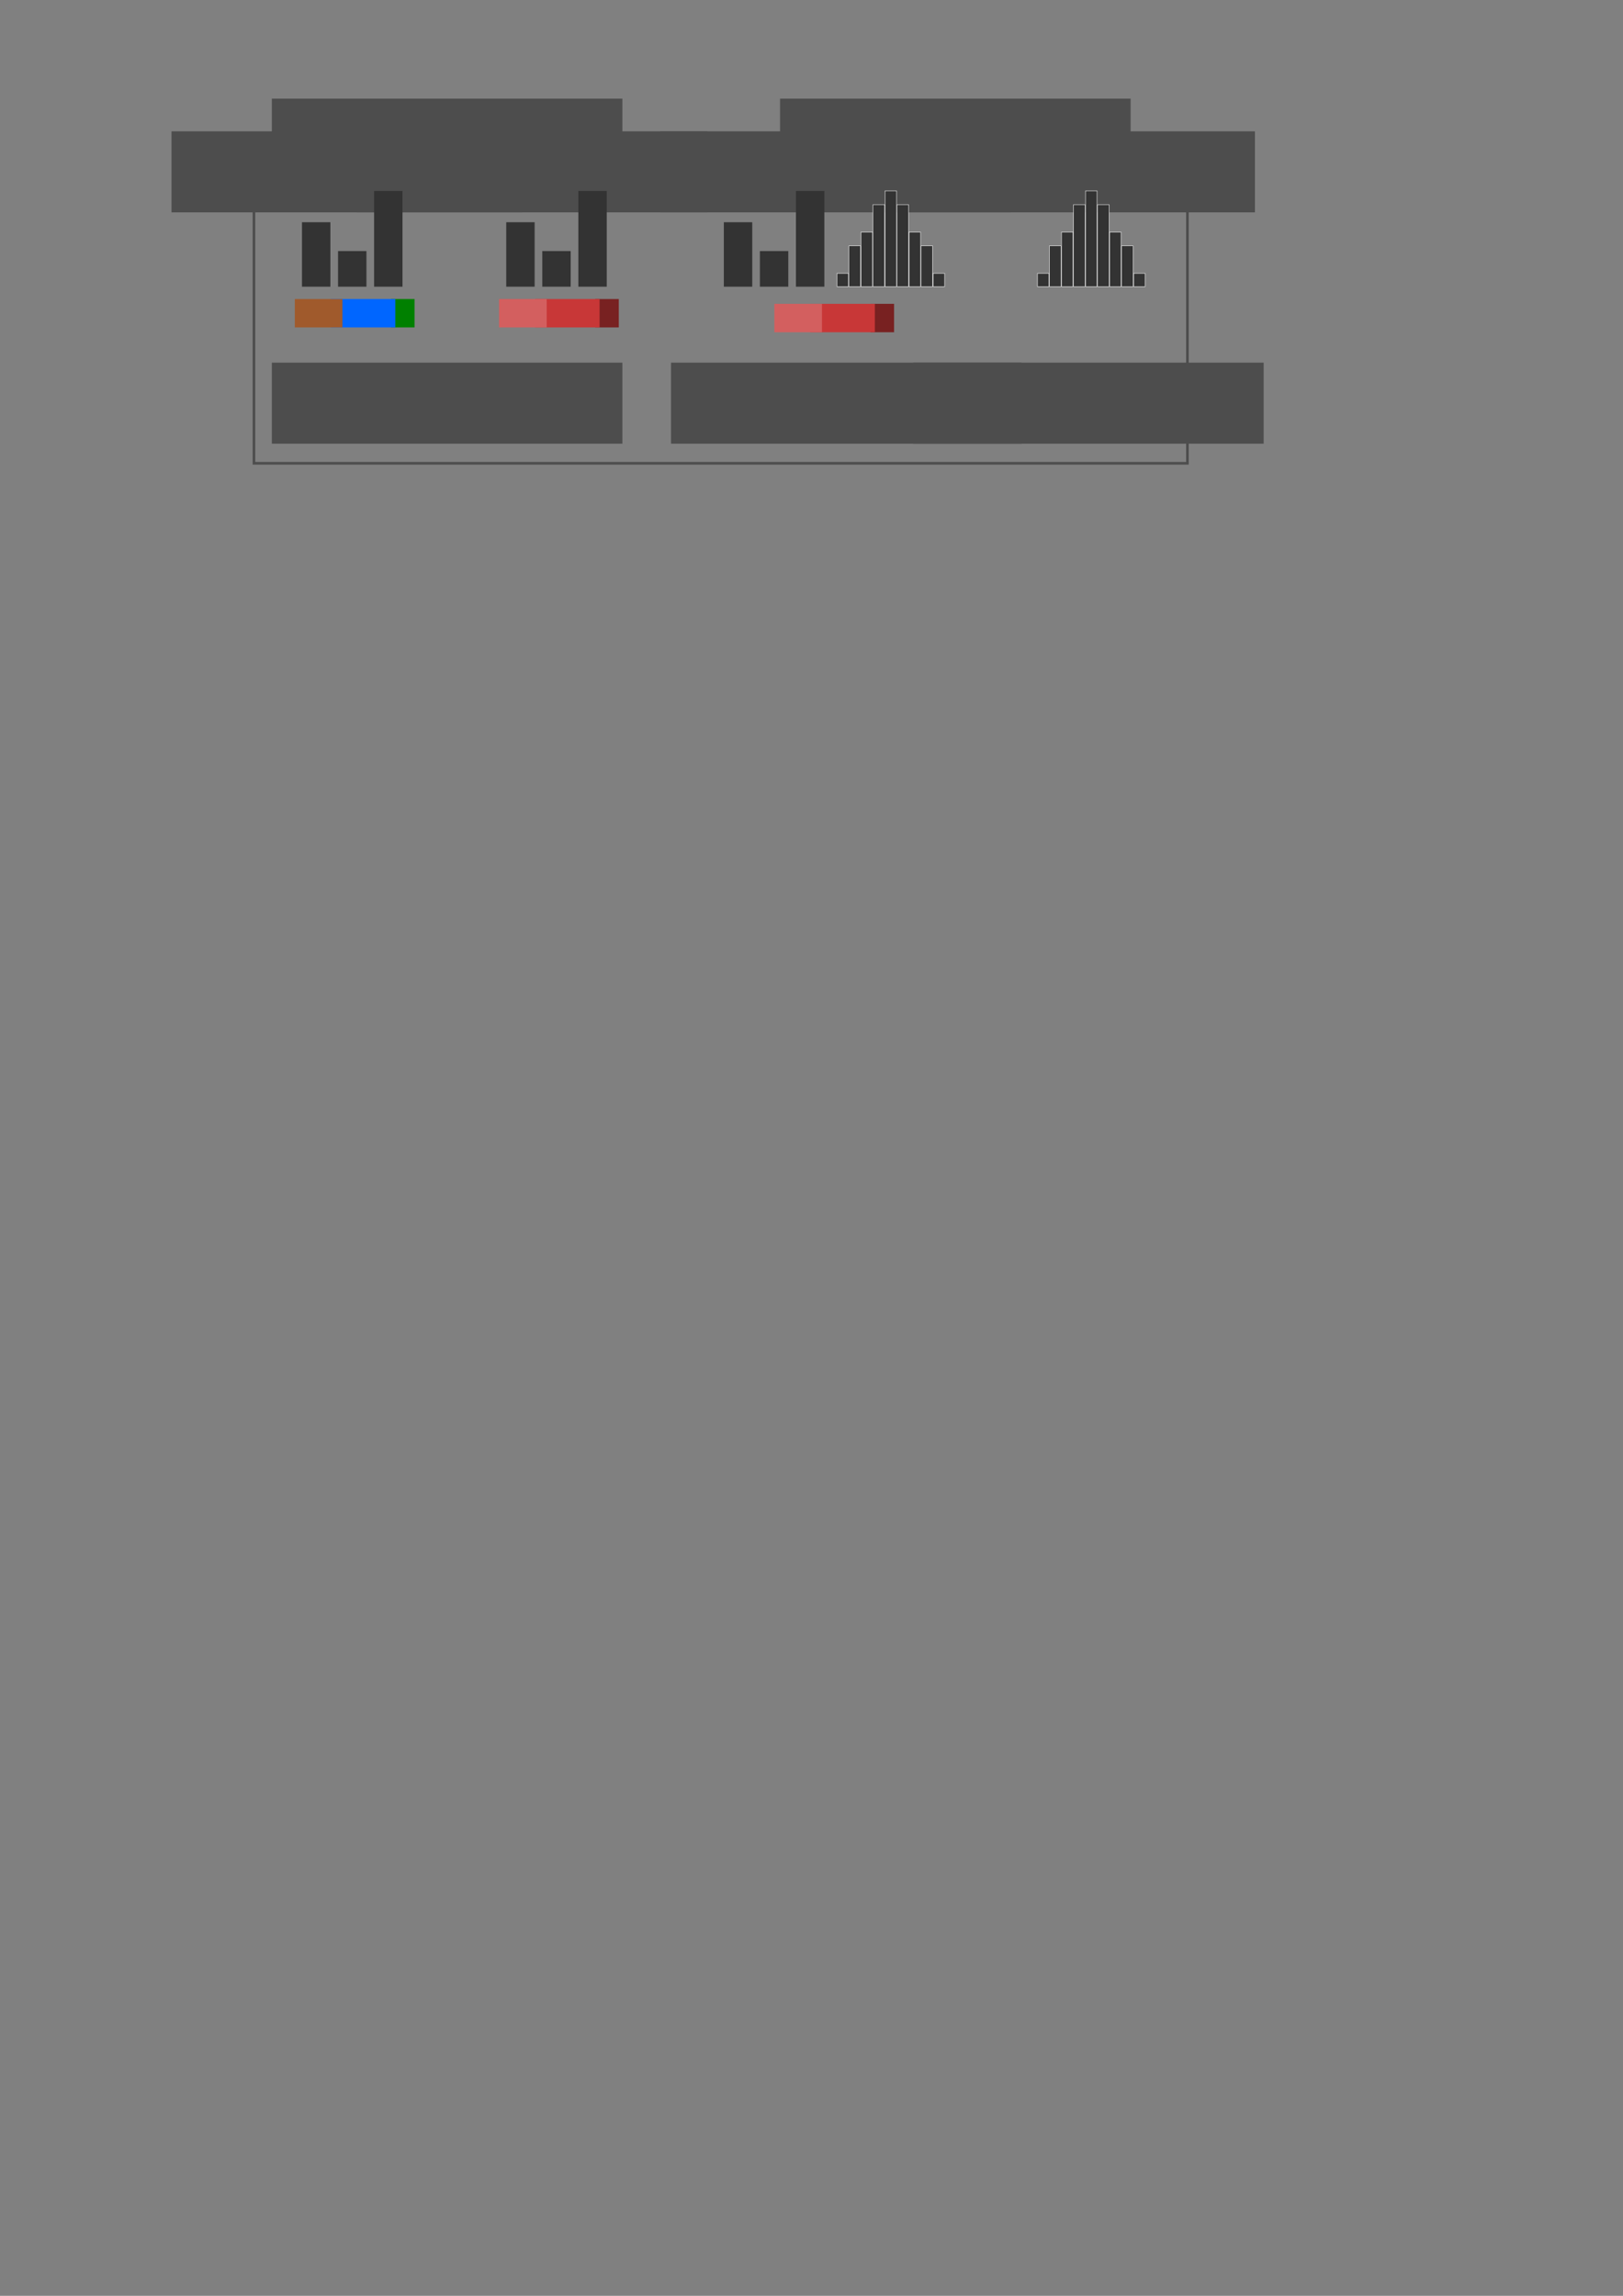 <?xml version="1.0" encoding="UTF-8" standalone="no"?>
<!-- Created with Inkscape (http://www.inkscape.org/) -->

<svg
   xmlns:dc="http://purl.org/dc/elements/1.1/"
   xmlns:cc="http://creativecommons.org/ns#"
   xmlns:rdf="http://www.w3.org/1999/02/22-rdf-syntax-ns#"
   xmlns:svg="http://www.w3.org/2000/svg"
   xmlns="http://www.w3.org/2000/svg"
   xmlns:sodipodi="http://sodipodi.sourceforge.net/DTD/sodipodi-0.dtd"
   xmlns:inkscape="http://www.inkscape.org/namespaces/inkscape"
   width="744.094"
   height="1052.362"
   id="svg2"
   version="1.1"
   inkscape:version="0.92.3 (2405546, 2018-03-11)"
   sodipodi:docname="TableauGraphique.svg">
  <rect width="100%" height="100%" fill="#808080" stroke="none"/>
  <defs
     id="defs4" />
  <sodipodi:namedview
     id="base"
     pagecolor="#ffffff"
     bordercolor="#666666"
     borderopacity="1.0"
     inkscape:pageopacity="0.0"
     inkscape:pageshadow="2"
     inkscape:zoom="1.4"
     inkscape:cx="390.98967"
     inkscape:cy="942.18053"
     inkscape:document-units="px"
     inkscape:current-layer="layer1"
     showgrid="true"
     inkscape:window-width="1366"
     inkscape:window-height="719"
     inkscape:window-x="0"
     inkscape:window-y="25"
     inkscape:window-maximized="1"
     inkscape:snap-bbox="true">
    <inkscape:grid
       type="xygrid"
       id="grid3165"
       empspacing="5"
       visible="true"
       enabled="true"
       snapvisiblegridlinesonly="true"
       dotted="true" />
  </sodipodi:namedview>
  <g
     inkscape:label="Layer 1"
     inkscape:groupmode="layer"
     id="layer1">
    <rect
       style="color:#000000;display:inline;overflow:visible;visibility:visible;fill:none;stroke:#4d4d4d;stroke-width:1.2;stroke-linecap:round;stroke-linejoin:miter;stroke-miterlimit:4;stroke-dasharray:none;stroke-dashoffset:0;stroke-opacity:1;marker:none;enable-background:accumulate"
       id="rect3057"
       width="427.971"
       height="135"
       x="116.429"
       y="77.362" />
    <flowRoot
       transform="translate(78.203,-53.586)"
       xml:space="preserve"
       id="flowRoot2985-6-9"
       style="font-style:normal;font-variant:normal;font-weight:normal;font-stretch:normal;line-height:0.01%;font-family:Ubuntu;-inkscape-font-specification:Ubuntu;text-align:center;letter-spacing:0px;word-spacing:0px;writing-mode:lr-tb;text-anchor:middle;fill:#4d4d4d;fill-opacity:1;stroke:none;"><flowRegion
         id="flowRegion2987-2-4"
         style="fill:#4d4d4d;"><rect
           id="rect2989-5-5"
           width="160.714"
           height="37.143"
           x="46.429"
           y="98.791"
           style="text-align:center;text-anchor:middle;fill:#4d4d4d;" /></flowRegion><flowPara
         id="flowPara2991-1-6"
         style="font-weight:500;font-size:12px;line-height:1.25;-inkscape-font-specification:'Ubuntu Medium';fill:#4d4d4d;">var. qualitative</flowPara></flowRoot>    <flowRoot
       transform="translate(311.203,-53.586)"
       xml:space="preserve"
       id="flowRoot2985-6-5"
       style="font-style:normal;font-variant:normal;font-weight:normal;font-stretch:normal;line-height:0.01%;font-family:Ubuntu;-inkscape-font-specification:Ubuntu;text-align:center;letter-spacing:0px;word-spacing:0px;writing-mode:lr-tb;text-anchor:middle;fill:#4d4d4d;fill-opacity:1;stroke:none;"><flowRegion
         id="flowRegion2987-2-5"
         style="fill:#4d4d4d;"><rect
           id="rect2989-5-6"
           width="160.714"
           height="37.143"
           x="46.429"
           y="98.791"
           style="text-align:center;text-anchor:middle;fill:#4d4d4d;" /></flowRegion><flowPara
         id="flowPara2991-1-1"
         style="font-weight:500;font-size:12px;line-height:1.25;-inkscape-font-specification:'Ubuntu Medium';fill:#4d4d4d;">var. quantitative</flowPara></flowRoot>    <flowRoot
       transform="translate(32.203,-38.586)"
       xml:space="preserve"
       id="flowRoot2985-6-5-6"
       style="font-style:normal;font-variant:normal;font-weight:normal;font-stretch:normal;line-height:0.01%;font-family:Ubuntu;-inkscape-font-specification:Ubuntu;text-align:center;letter-spacing:0px;word-spacing:0px;writing-mode:lr-tb;text-anchor:middle;fill:#4d4d4d;fill-opacity:1;stroke:none;"><flowRegion
         id="flowRegion2987-2-5-4"
         style="fill:#4d4d4d;"><rect
           id="rect2989-5-6-9"
           width="160.714"
           height="37.143"
           x="46.429"
           y="98.791"
           style="text-align:center;text-anchor:middle;fill:#4d4d4d;" /></flowRegion><flowPara
         id="flowPara2991-1-1-2"
         style="font-size:12px;line-height:1.25;fill:#4d4d4d;">nominale</flowPara></flowRoot>    <flowRoot
       transform="translate(117.203,-38.586)"
       xml:space="preserve"
       id="flowRoot2985-6-5-7"
       style="font-style:normal;font-variant:normal;font-weight:normal;font-stretch:normal;line-height:0.01%;font-family:Ubuntu;-inkscape-font-specification:Ubuntu;text-align:center;letter-spacing:0px;word-spacing:0px;writing-mode:lr-tb;text-anchor:middle;fill:#4d4d4d;fill-opacity:1;stroke:none;"><flowRegion
         id="flowRegion2987-2-5-3"
         style="fill:#4d4d4d;"><rect
           id="rect2989-5-6-0"
           width="160.714"
           height="37.143"
           x="46.429"
           y="98.791"
           style="text-align:center;text-anchor:middle;fill:#4d4d4d;" /></flowRegion><flowPara
         id="flowPara2991-1-1-28"
         style="font-size:12px;line-height:1.25;fill:#4d4d4d;">ordinale</flowPara></flowRoot>    <flowRoot
       transform="translate(256.203,-38.586)"
       xml:space="preserve"
       id="flowRoot2985-6-5-9"
       style="font-style:normal;font-variant:normal;font-weight:normal;font-stretch:normal;line-height:0.01%;font-family:Ubuntu;-inkscape-font-specification:Ubuntu;text-align:center;letter-spacing:0px;word-spacing:0px;writing-mode:lr-tb;text-anchor:middle;fill:#4d4d4d;fill-opacity:1;stroke:none;"><flowRegion
         id="flowRegion2987-2-5-1"
         style="fill:#4d4d4d;"><rect
           id="rect2989-5-6-02"
           width="160.714"
           height="37.143"
           x="46.429"
           y="98.791"
           style="text-align:center;text-anchor:middle;fill:#4d4d4d;" /></flowRegion><flowPara
         id="flowPara2991-1-1-8"
         style="font-size:12px;line-height:1.25;fill:#4d4d4d;">discrète</flowPara></flowRoot>    <flowRoot
       transform="translate(368.203,-38.586)"
       xml:space="preserve"
       id="flowRoot2985-6-5-71"
       style="font-style:normal;font-variant:normal;font-weight:normal;font-stretch:normal;line-height:0.01%;font-family:Ubuntu;-inkscape-font-specification:Ubuntu;text-align:center;letter-spacing:0px;word-spacing:0px;writing-mode:lr-tb;text-anchor:middle;fill:#4d4d4d;fill-opacity:1;stroke:none;"><flowRegion
         id="flowRegion2987-2-5-44"
         style="fill:#4d4d4d;"><rect
           id="rect2989-5-6-3"
           width="160.714"
           height="37.143"
           x="46.429"
           y="98.791"
           style="text-align:center;text-anchor:middle;fill:#4d4d4d;" /></flowRegion><flowPara
         id="flowPara2991-1-1-288"
         style="font-size:12px;line-height:1.25;fill:#4d4d4d;">continue</flowPara></flowRoot>    <g
       id="g3165"
       transform="matrix(1.102,0,0,1.102,-79.831,20.861)">
      <rect
         transform="matrix(0,1,-1,0,0,0)"
         y="-244"
         x="106.362"
         height="8"
         width="10"
         id="rect3018-9"
         style="color:#000000;fill:#008000;fill-opacity:1;fill-rule:evenodd;stroke:#008000;stroke-width:1.815;stroke-linecap:round;stroke-linejoin:miter;stroke-miterlimit:4;stroke-opacity:1;stroke-dasharray:none;stroke-dashoffset:0;marker:none;visibility:visible;display:inline;overflow:visible;enable-background:accumulate" />
      <rect
         transform="matrix(0,1,-1,0,0,0)"
         y="-236"
         x="106.362"
         height="25"
         width="10"
         id="rect3018-89"
         style="color:#000000;fill:#0066ff;fill-opacity:1;fill-rule:evenodd;stroke:#0066ff;stroke-width:1.815;stroke-linecap:round;stroke-linejoin:miter;stroke-miterlimit:4;stroke-opacity:1;stroke-dasharray:none;stroke-dashoffset:0;marker:none;visibility:visible;display:inline;overflow:visible;enable-background:accumulate" />
      <rect
         transform="matrix(0,1,-1,0,0,0)"
         y="-214"
         x="106.362"
         height="18"
         width="10"
         id="rect3018-89-5"
         style="color:#000000;fill:#a05a2c;fill-opacity:1;fill-rule:evenodd;stroke:#a05a2c;stroke-width:1.815;stroke-linecap:round;stroke-linejoin:miter;stroke-miterlimit:4;stroke-opacity:1;stroke-dasharray:none;stroke-dashoffset:0;marker:none;visibility:visible;display:inline;overflow:visible;enable-background:accumulate" />
    </g>
    <g
       id="g3117"
       transform="matrix(1.102,0,0,1.102,-21.441,-185.155)">
      <rect
         y="261.362"
         x="146"
         height="25"
         width="10"
         id="rect3018"
         style="color:#000000;fill:#333333;fill-opacity:1;fill-rule:evenodd;stroke:#333333;stroke-width:1.815;stroke-linecap:round;stroke-linejoin:miter;stroke-miterlimit:4;stroke-opacity:1;stroke-dasharray:none;stroke-dashoffset:0;marker:none;visibility:visible;display:inline;overflow:visible;enable-background:accumulate" />
      <rect
         y="248.362"
         x="176"
         height="38"
         width="10"
         id="rect3018-8"
         style="color:#000000;fill:#333333;fill-opacity:1;fill-rule:evenodd;stroke:#333333;stroke-width:1.815;stroke-linecap:round;stroke-linejoin:miter;stroke-miterlimit:4;stroke-opacity:1;stroke-dasharray:none;stroke-dashoffset:0;marker:none;visibility:visible;display:inline;overflow:visible;enable-background:accumulate" />
      <rect
         y="273.362"
         x="161"
         height="13"
         width="10"
         id="rect3018-6"
         style="color:#000000;fill:#333333;fill-opacity:1;fill-rule:evenodd;stroke:#333333;stroke-width:1.815;stroke-linecap:round;stroke-linejoin:miter;stroke-miterlimit:4;stroke-opacity:1;stroke-dasharray:none;stroke-dashoffset:0;marker:none;visibility:visible;display:inline;overflow:visible;enable-background:accumulate" />
    </g>
    <g
       id="g3160"
       transform="matrix(1.102,0,0,1.102,13.814,2.133)">
      <rect
         transform="matrix(0,1,-1,0,0,0)"
         y="-244"
         x="123.362"
         height="8"
         width="10"
         id="rect3018-9-4"
         style="color:#000000;fill:#782121;fill-opacity:1;fill-rule:evenodd;stroke:#782121;stroke-width:1.815;stroke-linecap:round;stroke-linejoin:miter;stroke-miterlimit:4;stroke-opacity:1;stroke-dasharray:none;stroke-dashoffset:0;marker:none;visibility:visible;display:inline;overflow:visible;enable-background:accumulate" />
      <rect
         transform="matrix(0,1,-1,0,0,0)"
         y="-236"
         x="123.362"
         height="25"
         width="10"
         id="rect3018-89-7"
         style="color:#000000;fill:#c83737;fill-opacity:1;fill-rule:evenodd;stroke:#c83737;stroke-width:1.815;stroke-linecap:round;stroke-linejoin:miter;stroke-miterlimit:4;stroke-opacity:1;stroke-dasharray:none;stroke-dashoffset:0;marker:none;visibility:visible;display:inline;overflow:visible;enable-background:accumulate" />
      <rect
         transform="matrix(0,1,-1,0,0,0)"
         y="-214"
         x="123.362"
         height="18"
         width="10"
         id="rect3018-89-5-0"
         style="color:#000000;fill:#d35f5f;fill-opacity:1;fill-rule:evenodd;stroke:#d35f5f;stroke-width:1.815;stroke-linecap:round;stroke-linejoin:miter;stroke-miterlimit:4;stroke-opacity:1;stroke-dasharray:none;stroke-dashoffset:0;marker:none;visibility:visible;display:inline;overflow:visible;enable-background:accumulate" />
    </g>
    <g
       id="g3117-2"
       transform="matrix(1.102,0,0,1.102,72.203,-185.155)">
      <rect
         y="261.362"
         x="146"
         height="25"
         width="10"
         id="rect3018-5"
         style="color:#000000;fill:#333333;fill-opacity:1;fill-rule:evenodd;stroke:#333333;stroke-width:1.815;stroke-linecap:round;stroke-linejoin:miter;stroke-miterlimit:4;stroke-opacity:1;stroke-dasharray:none;stroke-dashoffset:0;marker:none;visibility:visible;display:inline;overflow:visible;enable-background:accumulate" />
      <rect
         y="248.362"
         x="176"
         height="38"
         width="10"
         id="rect3018-8-0"
         style="color:#000000;fill:#333333;fill-opacity:1;fill-rule:evenodd;stroke:#333333;stroke-width:1.815;stroke-linecap:round;stroke-linejoin:miter;stroke-miterlimit:4;stroke-opacity:1;stroke-dasharray:none;stroke-dashoffset:0;marker:none;visibility:visible;display:inline;overflow:visible;enable-background:accumulate" />
      <rect
         y="273.362"
         x="161"
         height="13"
         width="10"
         id="rect3018-6-4"
         style="color:#000000;fill:#333333;fill-opacity:1;fill-rule:evenodd;stroke:#333333;stroke-width:1.815;stroke-linecap:round;stroke-linejoin:miter;stroke-miterlimit:4;stroke-opacity:1;stroke-dasharray:none;stroke-dashoffset:0;marker:none;visibility:visible;display:inline;overflow:visible;enable-background:accumulate" />
    </g>
    <g
       id="g4123"
       transform="matrix(1.102,0,0,1.102,-2.102,-8.884)">
      <rect
         y="87.462"
         x="370.1"
         height="39.8"
         width="4.8"
         id="rect3018-8-0-2-2-8-3"
         style="color:#000000;fill:#333333;fill-opacity:1;fill-rule:evenodd;stroke:#ffffff;stroke-width:0.182;stroke-linecap:round;stroke-linejoin:miter;stroke-miterlimit:4;stroke-opacity:1;stroke-dasharray:none;stroke-dashoffset:0;marker:none;visibility:visible;display:inline;overflow:visible;enable-background:accumulate" />
      <rect
         y="110.336"
         x="355.1"
         height="16.926"
         width="4.8"
         id="rect3018-8-0-2-2-8-3-7"
         style="color:#000000;fill:#333333;fill-opacity:1;fill-rule:evenodd;stroke:#ffffff;stroke-width:0.182;stroke-linecap:round;stroke-linejoin:miter;stroke-miterlimit:4;stroke-opacity:1;stroke-dasharray:none;stroke-dashoffset:0;marker:none;visibility:visible;display:inline;overflow:visible;enable-background:accumulate" />
      <rect
         y="93.181"
         x="375.1"
         height="34.082"
         width="4.8"
         id="rect3018-8-0-2-2-8-3-5"
         style="color:#000000;fill:#333333;fill-opacity:1;fill-rule:evenodd;stroke:#ffffff;stroke-width:0.182;stroke-linecap:round;stroke-linejoin:miter;stroke-miterlimit:4;stroke-opacity:1;stroke-dasharray:none;stroke-dashoffset:0;marker:none;visibility:visible;display:inline;overflow:visible;enable-background:accumulate" />
      <rect
         y="121.773"
         x="390.1"
         height="5.49"
         width="4.8"
         id="rect3018-8-0-2-2-8-3-2"
         style="color:#000000;fill:#333333;fill-opacity:1;fill-rule:evenodd;stroke:#ffffff;stroke-width:0.182;stroke-linecap:round;stroke-linejoin:miter;stroke-miterlimit:4;stroke-opacity:1;stroke-dasharray:none;stroke-dashoffset:0;marker:none;visibility:visible;display:inline;overflow:visible;enable-background:accumulate" />
      <rect
         y="110.336"
         x="385.1"
         height="16.926"
         width="4.8"
         id="rect3018-8-0-2-2-8-3-3"
         style="color:#000000;fill:#333333;fill-opacity:1;fill-rule:evenodd;stroke:#ffffff;stroke-width:0.182;stroke-linecap:round;stroke-linejoin:miter;stroke-miterlimit:4;stroke-opacity:1;stroke-dasharray:none;stroke-dashoffset:0;marker:none;visibility:visible;display:inline;overflow:visible;enable-background:accumulate" />
      <rect
         y="104.617"
         x="380.1"
         height="22.645"
         width="4.8"
         id="rect3018-8-0-2-2-8-3-1"
         style="color:#000000;fill:#333333;fill-opacity:1;fill-rule:evenodd;stroke:#ffffff;stroke-width:0.182;stroke-linecap:round;stroke-linejoin:miter;stroke-miterlimit:4;stroke-opacity:1;stroke-dasharray:none;stroke-dashoffset:0;marker:none;visibility:visible;display:inline;overflow:visible;enable-background:accumulate" />
      <rect
         y="104.617"
         x="360.1"
         height="22.645"
         width="4.8"
         id="rect3018-8-0-2-2-8-3-15"
         style="color:#000000;fill:#333333;fill-opacity:1;fill-rule:evenodd;stroke:#ffffff;stroke-width:0.182;stroke-linecap:round;stroke-linejoin:miter;stroke-miterlimit:4;stroke-opacity:1;stroke-dasharray:none;stroke-dashoffset:0;marker:none;visibility:visible;display:inline;overflow:visible;enable-background:accumulate" />
      <rect
         y="121.773"
         x="350.1"
         height="5.49"
         width="4.8"
         id="rect3018-8-0-2-2-8-3-6"
         style="color:#000000;fill:#333333;fill-opacity:1;fill-rule:evenodd;stroke:#ffffff;stroke-width:0.182;stroke-linecap:round;stroke-linejoin:miter;stroke-miterlimit:4;stroke-opacity:1;stroke-dasharray:none;stroke-dashoffset:0;marker:none;visibility:visible;display:inline;overflow:visible;enable-background:accumulate" />
      <rect
         y="93.181"
         x="365.1"
         height="34.082"
         width="4.8"
         id="rect3018-8-0-2-2-8-3-23"
         style="color:#000000;fill:#333333;fill-opacity:1;fill-rule:evenodd;stroke:#ffffff;stroke-width:0.182;stroke-linecap:round;stroke-linejoin:miter;stroke-miterlimit:4;stroke-opacity:1;stroke-dasharray:none;stroke-dashoffset:0;marker:none;visibility:visible;display:inline;overflow:visible;enable-background:accumulate" />
    </g>
    <g
       transform="matrix(1.102,0,0,1.102,89.831,-8.884)"
       id="g4123-9">
      <rect
         y="87.462"
         x="370.1"
         height="39.8"
         width="4.8"
         id="rect3018-8-0-2-2-8-3-22"
         style="color:#000000;fill:#333333;fill-opacity:1;fill-rule:evenodd;stroke:#ffffff;stroke-width:0.182;stroke-linecap:round;stroke-linejoin:miter;stroke-miterlimit:4;stroke-opacity:1;stroke-dasharray:none;stroke-dashoffset:0;marker:none;visibility:visible;display:inline;overflow:visible;enable-background:accumulate" />
      <rect
         y="110.336"
         x="355.1"
         height="16.926"
         width="4.8"
         id="rect3018-8-0-2-2-8-3-7-6"
         style="color:#000000;fill:#333333;fill-opacity:1;fill-rule:evenodd;stroke:#ffffff;stroke-width:0.182;stroke-linecap:round;stroke-linejoin:miter;stroke-miterlimit:4;stroke-opacity:1;stroke-dasharray:none;stroke-dashoffset:0;marker:none;visibility:visible;display:inline;overflow:visible;enable-background:accumulate" />
      <rect
         y="93.181"
         x="375.1"
         height="34.082"
         width="4.8"
         id="rect3018-8-0-2-2-8-3-5-8"
         style="color:#000000;fill:#333333;fill-opacity:1;fill-rule:evenodd;stroke:#ffffff;stroke-width:0.182;stroke-linecap:round;stroke-linejoin:miter;stroke-miterlimit:4;stroke-opacity:1;stroke-dasharray:none;stroke-dashoffset:0;marker:none;visibility:visible;display:inline;overflow:visible;enable-background:accumulate" />
      <rect
         y="121.773"
         x="390.1"
         height="5.49"
         width="4.8"
         id="rect3018-8-0-2-2-8-3-2-5"
         style="color:#000000;fill:#333333;fill-opacity:1;fill-rule:evenodd;stroke:#ffffff;stroke-width:0.182;stroke-linecap:round;stroke-linejoin:miter;stroke-miterlimit:4;stroke-opacity:1;stroke-dasharray:none;stroke-dashoffset:0;marker:none;visibility:visible;display:inline;overflow:visible;enable-background:accumulate" />
      <rect
         y="110.336"
         x="385.1"
         height="16.926"
         width="4.8"
         id="rect3018-8-0-2-2-8-3-3-0"
         style="color:#000000;fill:#333333;fill-opacity:1;fill-rule:evenodd;stroke:#ffffff;stroke-width:0.182;stroke-linecap:round;stroke-linejoin:miter;stroke-miterlimit:4;stroke-opacity:1;stroke-dasharray:none;stroke-dashoffset:0;marker:none;visibility:visible;display:inline;overflow:visible;enable-background:accumulate" />
      <rect
         y="104.617"
         x="380.1"
         height="22.645"
         width="4.8"
         id="rect3018-8-0-2-2-8-3-1-6"
         style="color:#000000;fill:#333333;fill-opacity:1;fill-rule:evenodd;stroke:#ffffff;stroke-width:0.182;stroke-linecap:round;stroke-linejoin:miter;stroke-miterlimit:4;stroke-opacity:1;stroke-dasharray:none;stroke-dashoffset:0;marker:none;visibility:visible;display:inline;overflow:visible;enable-background:accumulate" />
      <rect
         y="104.617"
         x="360.1"
         height="22.645"
         width="4.8"
         id="rect3018-8-0-2-2-8-3-15-5"
         style="color:#000000;fill:#333333;fill-opacity:1;fill-rule:evenodd;stroke:#ffffff;stroke-width:0.182;stroke-linecap:round;stroke-linejoin:miter;stroke-miterlimit:4;stroke-opacity:1;stroke-dasharray:none;stroke-dashoffset:0;marker:none;visibility:visible;display:inline;overflow:visible;enable-background:accumulate" />
      <rect
         y="121.773"
         x="350.1"
         height="5.49"
         width="4.8"
         id="rect3018-8-0-2-2-8-3-6-3"
         style="color:#000000;fill:#333333;fill-opacity:1;fill-rule:evenodd;stroke:#ffffff;stroke-width:0.182;stroke-linecap:round;stroke-linejoin:miter;stroke-miterlimit:4;stroke-opacity:1;stroke-dasharray:none;stroke-dashoffset:0;marker:none;visibility:visible;display:inline;overflow:visible;enable-background:accumulate" />
      <rect
         y="93.181"
         x="365.1"
         height="34.082"
         width="4.8"
         id="rect3018-8-0-2-2-8-3-23-1"
         style="color:#000000;fill:#333333;fill-opacity:1;fill-rule:evenodd;stroke:#ffffff;stroke-width:0.182;stroke-linecap:round;stroke-linejoin:miter;stroke-miterlimit:4;stroke-opacity:1;stroke-dasharray:none;stroke-dashoffset:0;marker:none;visibility:visible;display:inline;overflow:visible;enable-background:accumulate" />
    </g>
    <g
       id="g3117-8"
       transform="matrix(1.102,0,0,1.102,171.966,-185.155)">
      <rect
         y="261.362"
         x="146"
         height="25"
         width="10"
         id="rect3018-99"
         style="color:#000000;fill:#333333;fill-opacity:1;fill-rule:evenodd;stroke:#333333;stroke-width:1.815;stroke-linecap:round;stroke-linejoin:miter;stroke-miterlimit:4;stroke-opacity:1;stroke-dasharray:none;stroke-dashoffset:0;marker:none;visibility:visible;display:inline;overflow:visible;enable-background:accumulate" />
      <rect
         y="248.362"
         x="176"
         height="38"
         width="10"
         id="rect3018-8-8"
         style="color:#000000;fill:#333333;fill-opacity:1;fill-rule:evenodd;stroke:#333333;stroke-width:1.815;stroke-linecap:round;stroke-linejoin:miter;stroke-miterlimit:4;stroke-opacity:1;stroke-dasharray:none;stroke-dashoffset:0;marker:none;visibility:visible;display:inline;overflow:visible;enable-background:accumulate" />
      <rect
         y="273.362"
         x="161"
         height="13"
         width="10"
         id="rect3018-6-3"
         style="color:#000000;fill:#333333;fill-opacity:1;fill-rule:evenodd;stroke:#333333;stroke-width:1.815;stroke-linecap:round;stroke-linejoin:miter;stroke-miterlimit:4;stroke-opacity:1;stroke-dasharray:none;stroke-dashoffset:0;marker:none;visibility:visible;display:inline;overflow:visible;enable-background:accumulate" />
    </g>
    <flowRoot
       transform="translate(78.203,67.442)"
       xml:space="preserve"
       id="flowRoot2985-6-5-7-8"
       style="font-style:normal;font-variant:normal;font-weight:normal;font-stretch:normal;line-height:0.01%;font-family:Ubuntu;-inkscape-font-specification:Ubuntu;text-align:center;letter-spacing:0px;word-spacing:0px;writing-mode:lr-tb;text-anchor:middle;fill:#4d4d4d;fill-opacity:1;stroke:none;"><flowRegion
         id="flowRegion2987-2-5-3-2"
         style="fill:#4d4d4d;"><rect
           id="rect2989-5-6-0-2"
           width="160.714"
           height="37.143"
           x="46.429"
           y="98.791"
           style="text-align:center;text-anchor:middle;fill:#4d4d4d;" /></flowRegion><flowPara
         id="flowPara2991-1-1-28-1"
         style="font-style:italic;font-size:10px;line-height:1.25;-inkscape-font-specification:'Ubuntu Italic';fill:#4d4d4d;">diagramme en bâtons</flowPara><flowPara
         id="flowPara4233"
         style="font-style:italic;font-size:10px;line-height:1.25;-inkscape-font-specification:'Ubuntu Italic';fill:#4d4d4d;">diag. en bâtons empilés</flowPara></flowRoot>    <g
       id="g3160-0"
       transform="matrix(1.102,0,0,1.102,140.017,4.336)">
      <rect
         transform="matrix(0,1,-1,0,0,0)"
         y="-244"
         x="123.362"
         height="8"
         width="10"
         id="rect3018-9-4-0"
         style="color:#000000;fill:#782121;fill-opacity:1;fill-rule:evenodd;stroke:#782121;stroke-width:1.815;stroke-linecap:round;stroke-linejoin:miter;stroke-miterlimit:4;stroke-opacity:1;stroke-dasharray:none;stroke-dashoffset:0;marker:none;visibility:visible;display:inline;overflow:visible;enable-background:accumulate" />
      <rect
         transform="matrix(0,1,-1,0,0,0)"
         y="-236"
         x="123.362"
         height="25"
         width="10"
         id="rect3018-89-7-0"
         style="color:#000000;fill:#c83737;fill-opacity:1;fill-rule:evenodd;stroke:#c83737;stroke-width:1.815;stroke-linecap:round;stroke-linejoin:miter;stroke-miterlimit:4;stroke-opacity:1;stroke-dasharray:none;stroke-dashoffset:0;marker:none;visibility:visible;display:inline;overflow:visible;enable-background:accumulate" />
      <rect
         transform="matrix(0,1,-1,0,0,0)"
         y="-214"
         x="123.362"
         height="18"
         width="10"
         id="rect3018-89-5-0-6"
         style="color:#000000;fill:#d35f5f;fill-opacity:1;fill-rule:evenodd;stroke:#d35f5f;stroke-width:1.815;stroke-linecap:round;stroke-linejoin:miter;stroke-miterlimit:4;stroke-opacity:1;stroke-dasharray:none;stroke-dashoffset:0;marker:none;visibility:visible;display:inline;overflow:visible;enable-background:accumulate" />
    </g>
    <flowRoot
       transform="translate(261.203,67.442)"
       xml:space="preserve"
       id="flowRoot2985-6-5-7-8-4"
       style="font-style:normal;font-variant:normal;font-weight:normal;font-stretch:normal;line-height:0.01%;font-family:Ubuntu;-inkscape-font-specification:Ubuntu;text-align:center;letter-spacing:0px;word-spacing:0px;writing-mode:lr-tb;text-anchor:middle;fill:#4d4d4d;fill-opacity:1;stroke:none;"><flowRegion
         id="flowRegion2987-2-5-3-2-3"
         style="fill:#4d4d4d;"><rect
           id="rect2989-5-6-0-2-5"
           width="160.714"
           height="37.143"
           x="46.429"
           y="98.791"
           style="text-align:center;text-anchor:middle;fill:#4d4d4d;" /></flowRegion><flowPara
         id="flowPara2991-1-1-28-1-6"
         style="font-style:italic;font-size:10px;line-height:1.25;-inkscape-font-specification:'Ubuntu Italic';fill:#4d4d4d;">diagramme en bâtons</flowPara><flowPara
         id="flowPara4233-7"
         style="font-style:italic;font-size:10px;line-height:1.25;-inkscape-font-specification:'Ubuntu Italic';fill:#4d4d4d;">diag. en bâtons empilés</flowPara><flowPara
         style="font-style:italic;font-size:10px;line-height:1.25;-inkscape-font-specification:'Ubuntu Italic';fill:#4d4d4d;"
         id="flowPara4322">histogramme (nb. valeurs)</flowPara></flowRoot>    <flowRoot
       transform="translate(372.203,67.442)"
       xml:space="preserve"
       id="flowRoot2985-6-5-7-8-4-2"
       style="font-style:normal;font-variant:normal;font-weight:normal;font-stretch:normal;line-height:0.01%;font-family:Ubuntu;-inkscape-font-specification:Ubuntu;text-align:center;letter-spacing:0px;word-spacing:0px;writing-mode:lr-tb;text-anchor:middle;fill:#4d4d4d;fill-opacity:1;stroke:none;"><flowRegion
         id="flowRegion2987-2-5-3-2-3-5"
         style="fill:#4d4d4d;"><rect
           id="rect2989-5-6-0-2-5-2"
           width="160.714"
           height="37.143"
           x="46.429"
           y="98.791"
           style="text-align:center;text-anchor:middle;fill:#4d4d4d;" /></flowRegion><flowPara
         style="font-style:italic;font-size:10px;line-height:1.25;-inkscape-font-specification:'Ubuntu Italic';fill:#4d4d4d;"
         id="flowPara4322-0">histogramme</flowPara></flowRoot>  </g>
</svg>
